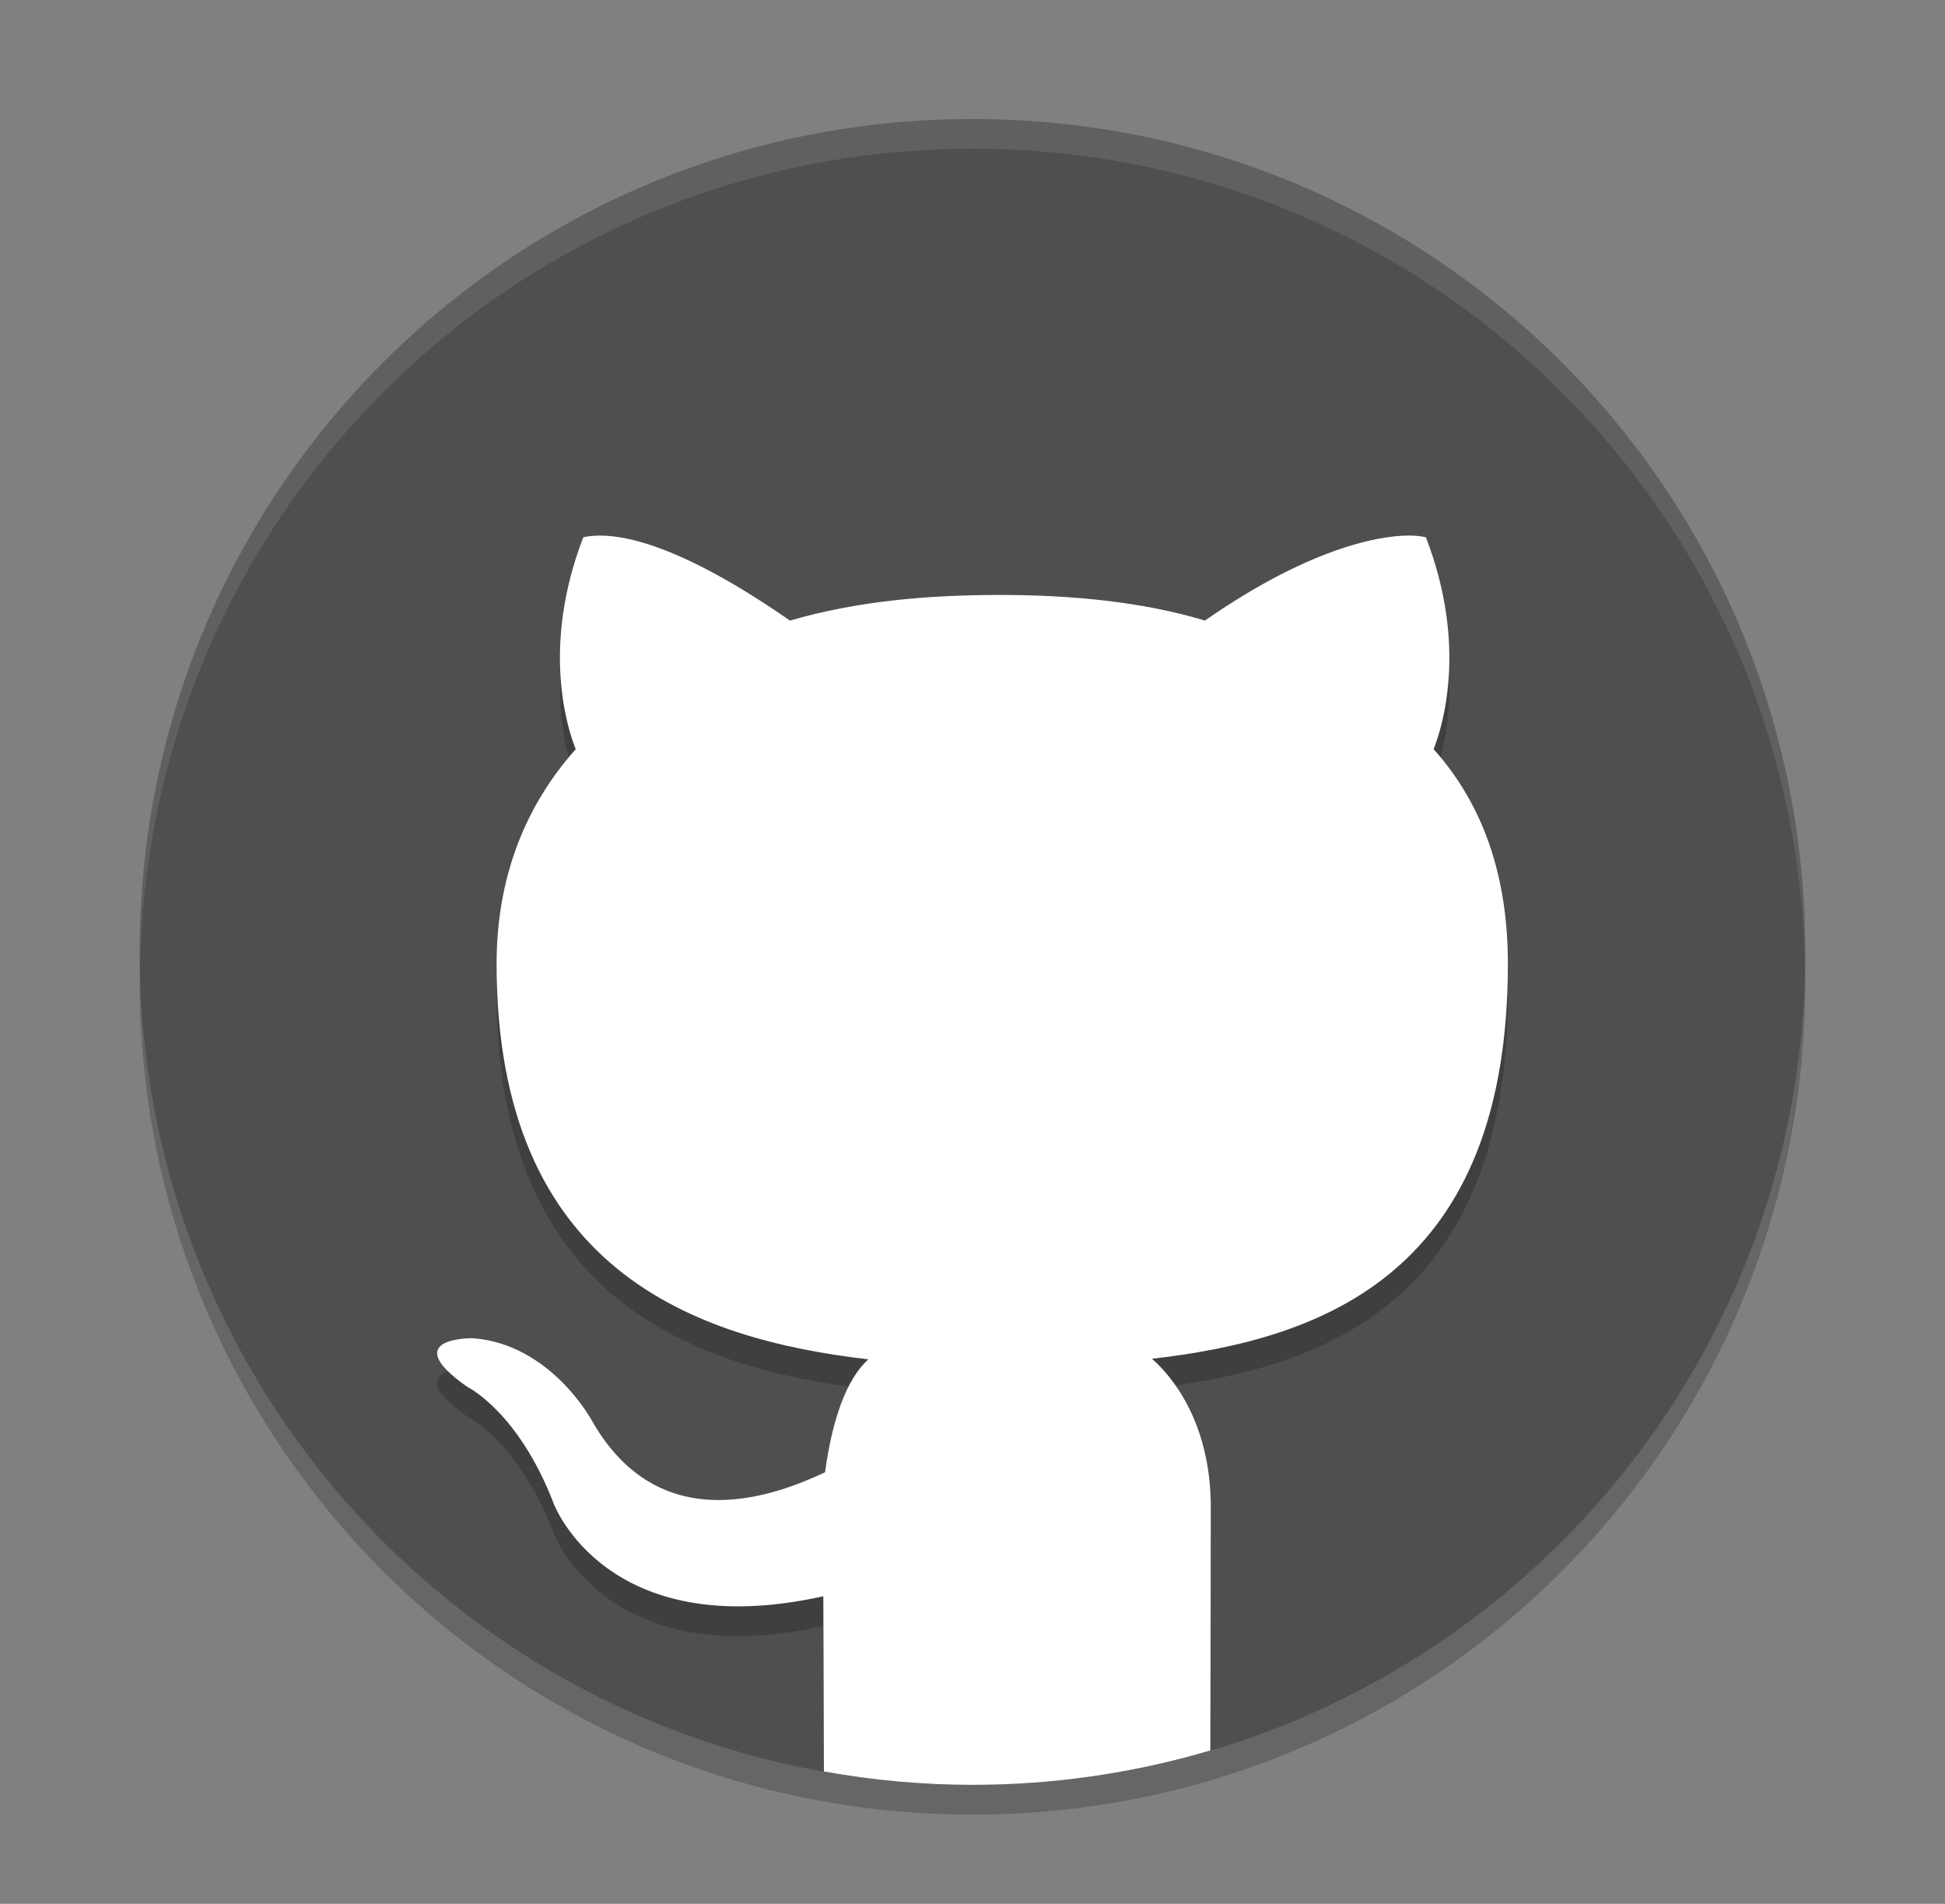 <svg width="47" height="46" viewBox="0 0 47 46" fill="none" xmlns="http://www.w3.org/2000/svg">
<rect x="0" y="0" width="47" height="46" fill="#808080" stroke="none"/>
<path opacity="0.2" d="M3.412 23C3.403 23.241 3.375 23.476 3.375 23.719C3.375 34.868 12.351 43.844 23.499 43.844C34.648 43.844 43.624 34.868 43.624 23.719C43.624 23.476 43.595 23.241 43.588 23C43.208 33.812 34.405 42.406 23.499 42.406C12.593 42.406 3.791 33.812 3.412 23Z" fill="black"/>
<path d="M43.624 23.001C43.624 11.852 34.648 2.876 23.499 2.876C12.351 2.876 3.375 11.852 3.375 23.001C3.375 34.15 12.351 43.125 23.499 43.125C34.648 43.125 43.624 34.15 43.624 23.001Z" fill="#4F4F4F"/>
<path opacity="0.1" d="M23.5 2.876C12.351 2.876 3.375 11.851 3.375 23C3.375 23.082 3.383 23.161 3.388 23.241C3.64 12.316 12.511 3.594 23.5 3.594C34.489 3.594 43.36 12.316 43.612 23.241C43.617 23.161 43.625 23.082 43.625 23C43.625 11.851 34.649 2.876 23.5 2.876Z" fill="white"/>
<path opacity="0.2" d="M34.152 13.661C33.539 13.632 31.814 13.836 29.116 15.713C27.608 15.258 25.885 15.089 24.089 15.094C22.447 15.098 20.743 15.232 19.088 15.713C16.39 13.837 15.011 13.633 14.398 13.662C14.193 13.672 14.094 13.703 14.094 13.703C13.069 16.364 13.717 18.332 13.912 18.821C12.707 20.172 12 21.896 12 24.007C12 31.415 16.8 33.075 20.983 33.562C20.445 34.045 20.107 35.044 19.936 36.293C18.862 36.788 15.984 37.999 14.303 35.045C14.303 35.045 13.309 33.188 11.419 33.051C11.419 33.051 9.581 33.028 11.291 34.226C11.291 34.226 12.526 34.821 13.383 37.055C13.383 37.055 14.655 40.455 19.895 39.287C19.899 40.04 19.902 41.449 19.906 42.802C21.072 43.011 22.272 43.125 23.5 43.125C25.5 43.125 27.428 42.833 29.248 42.294C29.253 40.481 29.258 38.475 29.258 37.128C29.258 35.325 28.513 34.145 27.838 33.548C32.033 33.07 36.437 31.434 36.437 24.007C36.437 21.896 35.85 20.17 34.643 18.82C34.836 18.331 35.485 16.364 34.457 13.703C34.457 13.703 34.358 13.67 34.153 13.661H34.152Z" fill="black"/>
<path d="M34.152 12.942C33.539 12.913 31.814 13.118 29.116 14.994C27.608 14.539 25.885 14.371 24.089 14.375C22.447 14.379 20.743 14.514 19.088 14.994C16.39 13.118 15.011 12.914 14.398 12.943C14.193 12.953 14.094 12.984 14.094 12.984C13.069 15.645 13.717 17.613 13.912 18.102C12.707 19.453 12 21.178 12 23.288C12 30.696 16.8 32.356 20.983 32.844C20.445 33.327 20.107 34.325 19.936 35.574C18.862 36.069 15.984 37.28 14.303 34.326C14.303 34.326 13.309 32.469 11.419 32.333C11.419 32.333 9.581 32.309 11.291 33.508C11.291 33.508 12.526 34.103 13.383 36.336C13.383 36.336 14.655 39.736 19.895 38.568C19.9 39.475 19.904 41.166 19.909 42.802C21.074 43.011 22.273 43.125 23.5 43.125C25.499 43.125 27.427 42.832 29.247 42.294C29.252 40.3 29.258 37.944 29.258 36.409C29.258 34.606 28.513 33.427 27.838 32.83C32.033 32.351 36.437 30.715 36.437 23.288C36.437 21.178 35.85 19.451 34.643 18.101C34.836 17.612 35.485 15.645 34.457 12.984C34.457 12.984 34.358 12.951 34.153 12.942H34.152Z" fill="white"/>
</svg>
